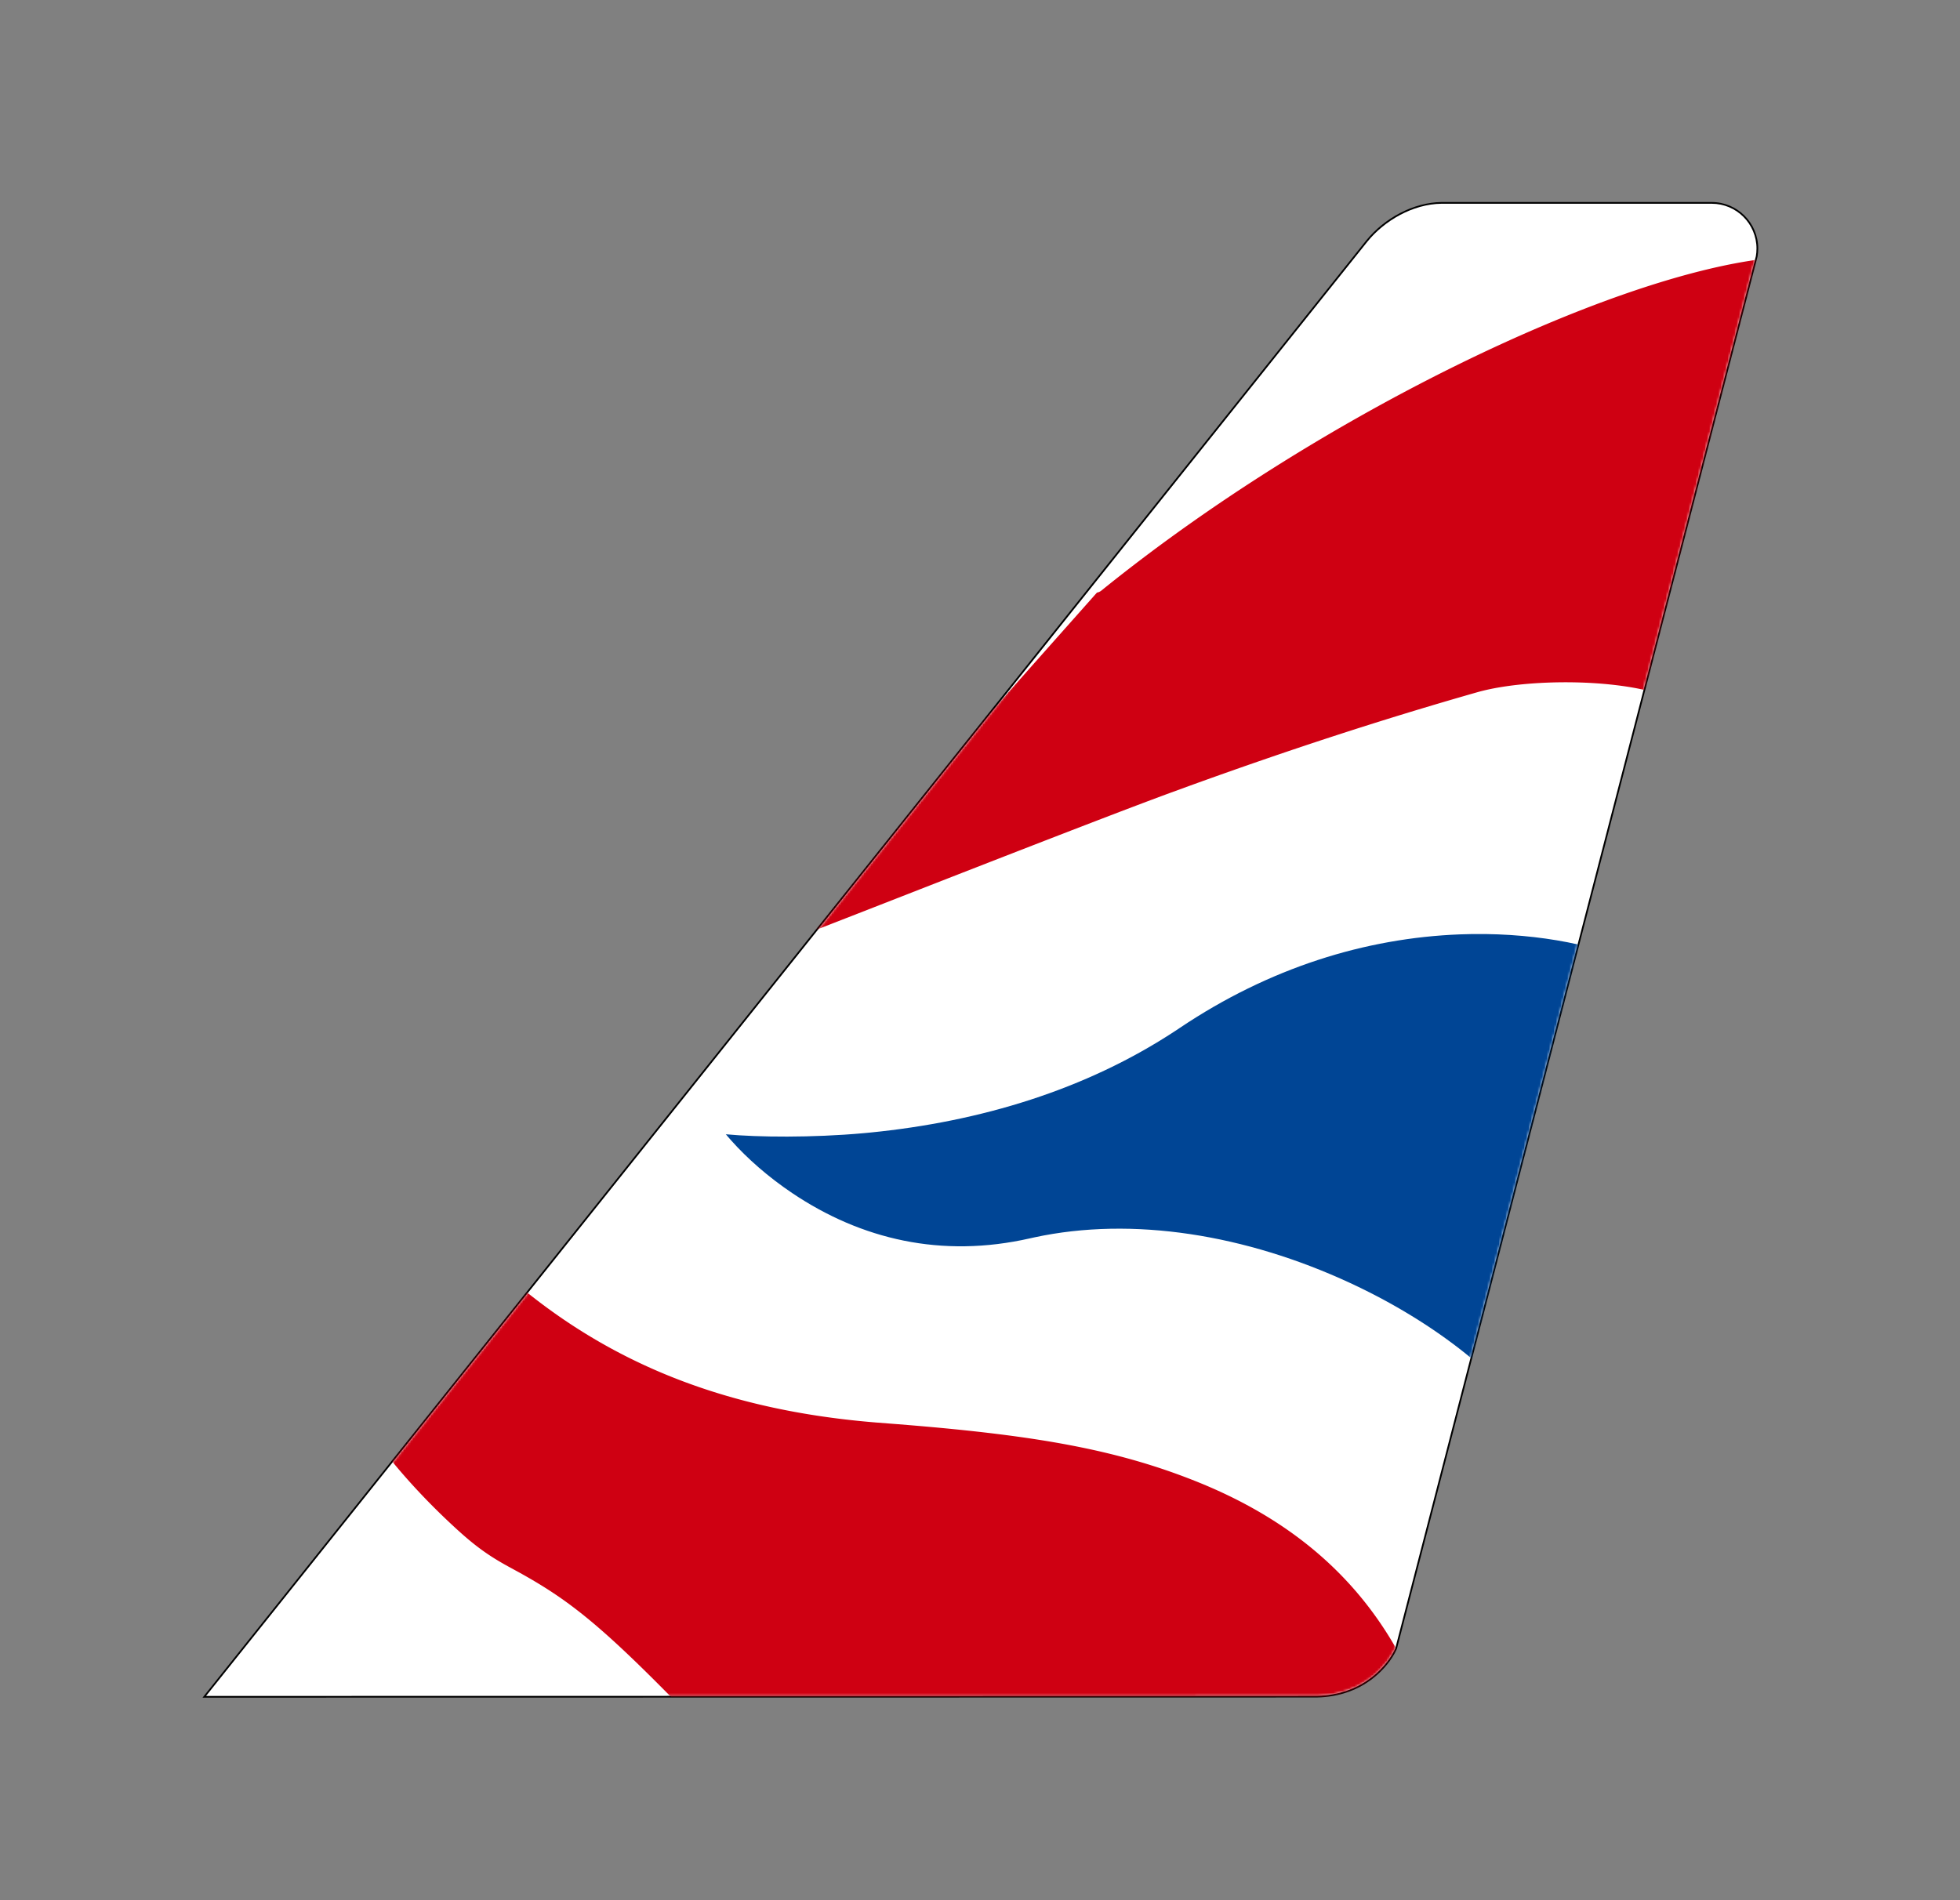 <svg width="856" height="830" xmlns="http://www.w3.org/2000/svg" xmlns:xlink="http://www.w3.org/1999/xlink"><rect width="100%" height="100%" fill="#808080" stroke="none"/><title>BRITISHAIRWAYS</title><defs><path d="M659.556 1c10.808 0 19.57 8.764 19.57 19.575 0 1.156-.101 2.289-.293 3.39L521.391 631.934c-2.82 6.519-13.285 20.38-34.198 20.816l-.637.009L2 652.838C338.535 231.295 507.627 19.508 509.275 17.477 516.571 8.493 528.951 1.148 541.553 1h118.003z" id="a"/></defs><g transform="translate(88 88)" fill="none" fill-rule="evenodd"><path d="M659.556.25H541.552c-12.134.142-24.898 6.952-32.86 16.754l-4.548 5.69-95.364 119.425L.441 653.59l486.115-.08.648-.01c9.647-.2 17.79-3.203 24.333-8.283 4.861-3.775 8.553-8.539 10.43-12.728l.136-.31L679.559 24.153l.013-.06c.201-1.154.303-2.33.303-3.518 0-11.225-9.097-20.325-20.32-20.325zM541.56 1.75h117.995c10.393 0 18.82 8.428 18.82 18.825v.412c-.023.824-.093 1.64-.216 2.447l-.061.372-157.42 607.883.024-.053c-1.74 4.021-5.327 8.7-10.086 12.395-6.294 4.887-14.127 7.775-23.44 7.97l-.632.008-482.987.078 465.26-582.755 36.489-45.691 4.248-5.315.302-.376c7.692-9.472 20.048-16.063 31.704-16.2z" fill="#000" fill-rule="nonzero"/><mask id="b" fill="#fff"><use xlink:href="#a"/></mask><use fill="#FFF" xlink:href="#a"/><g mask="url(#b)" fill-rule="nonzero"><path d="M70 532.445l59.371-66.758-.765-.687c41.822 38.045 92.993 62.456 165.976 68.393l9.203.716 4.816.39c56.37 4.663 91.165 10.783 125.665 24.56 47.213 18.852 80.497 49.744 98.734 96.846L208.324 657a4.067 4.067 0 00-.85-1.276l-4.828-4.9-3.837-3.852c-27.476-27.445-40.832-37.473-60.534-48.335l-4.625-2.525c-8.067-4.455-13.92-8.572-22.122-16.069-13.149-12.019-24.045-23.991-32.81-35.352-3.056-3.961-5.625-7.557-7.721-10.718L70 532.445z" fill="#CF0012"/><path d="M624 332.153L583.724 538c-13.374-23.177-44.268-48.01-82.018-65.525-45.592-21.153-94.995-29.218-137.971-19.949l-1.787.396c-38.81 8.844-73.87.445-103.874-19.685-10.606-7.117-19.818-15.272-26.837-23.158l-1.265-1.447-.972-1.156.412.043c13.492 1.26 37.123 1.526 59.73-.51l2.826-.268c48.507-4.81 94.39-18.799 133.29-44.392l1.94-1.29c39.162-26.313 81.077-39.293 122.374-40.898 30.03-1.166 58.182 4.114 74.428 11.992z" fill="#004595"/><path d="M683 25l-37.964 194.227c-5.86-4.117-16.206-6.774-29.491-8.184-19.977-2.121-43.732-.83-58.491 3.381-41.976 11.978-82.88 25.384-125.79 40.936l-8.545 3.118C385.397 272.24 290.802 309.567 256 323l135.078-152.14a4.083 4.083 0 001.904-.858C487.127 93.801 613.9 33.08 683 25z" fill="#CF0012"/></g></g></svg>